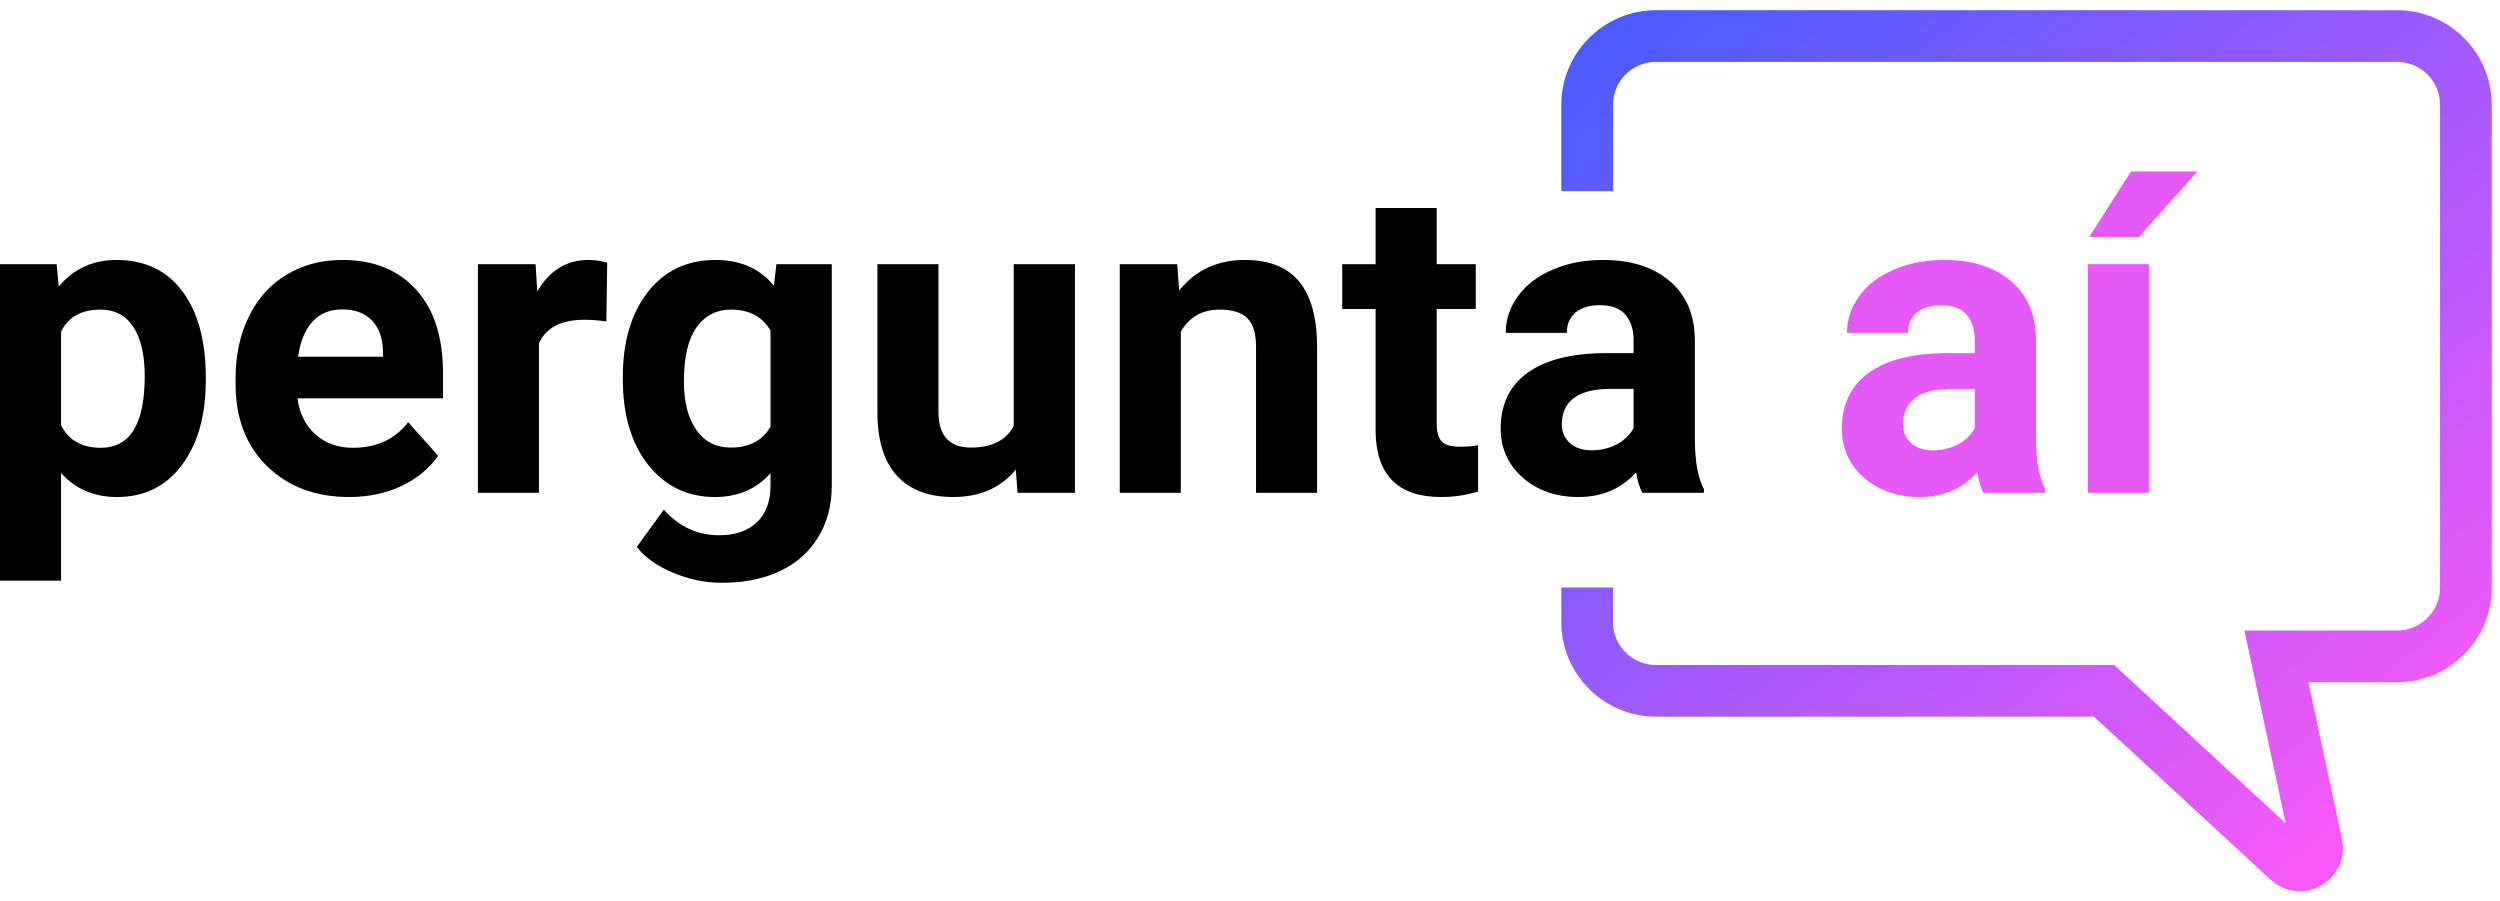 <svg width="208" height="75" viewBox="0 0 208 75" fill="none" xmlns="http://www.w3.org/2000/svg">
<path d="M132.049 15.902V8.734C132.049 5.567 134.616 3 137.783 3H199.428C202.595 3 205.162 5.567 205.162 8.734V48.875C205.162 52.042 202.595 54.609 199.428 54.609H189.393L192.746 70.26C193.04 71.628 191.4 72.563 190.372 71.614L175.057 57.477H137.783C134.616 57.477 132.049 54.909 132.049 51.742V48.875" stroke="url(#paint0_linear)" stroke-width="4.301"/>
<path d="M17.121 31.666C17.121 34.596 16.453 36.945 15.117 38.715C13.793 40.473 12 41.352 9.738 41.352C7.816 41.352 6.264 40.684 5.08 39.348V48.312H0V21.98H4.711L4.887 23.844C6.117 22.367 7.723 21.629 9.703 21.629C12.047 21.629 13.869 22.496 15.17 24.23C16.471 25.965 17.121 28.355 17.121 31.402V31.666ZM12.041 31.297C12.041 29.527 11.725 28.162 11.092 27.201C10.471 26.24 9.562 25.76 8.367 25.76C6.773 25.76 5.678 26.369 5.08 27.588V35.375C5.701 36.629 6.809 37.256 8.402 37.256C10.828 37.256 12.041 35.27 12.041 31.297Z" fill="black"/>
<path d="M29.039 41.352C26.25 41.352 23.977 40.496 22.219 38.785C20.473 37.074 19.6 34.795 19.6 31.947V31.455C19.6 29.545 19.969 27.84 20.707 26.34C21.445 24.828 22.488 23.668 23.836 22.859C25.195 22.039 26.742 21.629 28.477 21.629C31.078 21.629 33.123 22.449 34.611 24.09C36.111 25.73 36.861 28.057 36.861 31.068V33.143H24.75C24.914 34.385 25.406 35.381 26.227 36.131C27.059 36.881 28.107 37.256 29.373 37.256C31.33 37.256 32.859 36.547 33.961 35.129L36.457 37.924C35.695 39.002 34.664 39.846 33.363 40.455C32.062 41.053 30.621 41.352 29.039 41.352ZM28.459 25.742C27.451 25.742 26.631 26.082 25.998 26.762C25.377 27.441 24.979 28.414 24.803 29.68H31.869V29.275C31.846 28.15 31.541 27.283 30.955 26.674C30.369 26.053 29.537 25.742 28.459 25.742Z" fill="black"/>
<path d="M50.449 26.744C49.758 26.65 49.148 26.604 48.621 26.604C46.699 26.604 45.44 27.254 44.842 28.555V41H39.762V21.98H44.56L44.701 24.248C45.721 22.502 47.133 21.629 48.938 21.629C49.5 21.629 50.027 21.705 50.52 21.857L50.449 26.744Z" fill="black"/>
<path d="M51.82 31.35C51.82 28.432 52.512 26.082 53.895 24.301C55.289 22.52 57.164 21.629 59.52 21.629C61.605 21.629 63.228 22.344 64.389 23.773L64.6 21.98H69.205V40.367C69.205 42.031 68.824 43.478 68.062 44.709C67.312 45.94 66.252 46.877 64.881 47.522C63.51 48.166 61.904 48.488 60.065 48.488C58.67 48.488 57.31 48.207 55.986 47.645C54.662 47.094 53.66 46.379 52.98 45.5L55.23 42.406C56.496 43.824 58.031 44.533 59.836 44.533C61.184 44.533 62.232 44.17 62.982 43.443C63.732 42.728 64.107 41.709 64.107 40.385V39.365C62.935 40.69 61.395 41.352 59.484 41.352C57.199 41.352 55.348 40.461 53.93 38.68C52.523 36.887 51.82 34.514 51.82 31.561V31.35ZM56.9 31.719C56.9 33.441 57.246 34.795 57.938 35.779C58.629 36.752 59.578 37.238 60.785 37.238C62.332 37.238 63.44 36.658 64.107 35.498V27.5C63.428 26.34 62.332 25.76 60.82 25.76C59.602 25.76 58.641 26.258 57.938 27.254C57.246 28.25 56.9 29.738 56.9 31.719Z" fill="black"/>
<path d="M84.516 39.066C83.262 40.59 81.527 41.352 79.312 41.352C77.273 41.352 75.715 40.766 74.637 39.594C73.57 38.422 73.025 36.705 73.002 34.443V21.98H78.082V34.268C78.082 36.248 78.984 37.238 80.789 37.238C82.512 37.238 83.695 36.641 84.34 35.445V21.98H89.438V41H84.656L84.516 39.066Z" fill="black"/>
<path d="M97.945 21.98L98.103 24.178C99.463 22.479 101.285 21.629 103.57 21.629C105.586 21.629 107.086 22.221 108.07 23.404C109.055 24.588 109.559 26.357 109.582 28.713V41H104.502V28.836C104.502 27.758 104.268 26.979 103.799 26.498C103.33 26.006 102.551 25.76 101.461 25.76C100.031 25.76 98.959 26.369 98.244 27.588V41H93.164V21.98H97.945Z" fill="black"/>
<path d="M119.531 17.305V21.98H122.783V25.707H119.531V35.199C119.531 35.902 119.666 36.406 119.936 36.711C120.205 37.016 120.721 37.168 121.482 37.168C122.045 37.168 122.543 37.127 122.977 37.045V40.895C121.98 41.199 120.955 41.352 119.9 41.352C116.338 41.352 114.521 39.553 114.451 35.955V25.707H111.674V21.98H114.451V17.305H119.531Z" fill="black"/>
<path d="M136.635 41C136.4 40.543 136.23 39.975 136.125 39.295C134.895 40.666 133.295 41.352 131.326 41.352C129.463 41.352 127.916 40.812 126.686 39.734C125.467 38.656 124.857 37.297 124.857 35.656C124.857 33.641 125.602 32.094 127.09 31.016C128.59 29.938 130.752 29.393 133.576 29.381H135.914V28.291C135.914 27.412 135.686 26.709 135.229 26.182C134.783 25.654 134.074 25.391 133.102 25.391C132.246 25.391 131.572 25.596 131.08 26.006C130.6 26.416 130.359 26.979 130.359 27.693H125.279C125.279 26.592 125.619 25.572 126.299 24.635C126.979 23.697 127.939 22.965 129.182 22.438C130.424 21.898 131.818 21.629 133.365 21.629C135.709 21.629 137.566 22.221 138.938 23.404C140.32 24.576 141.012 26.229 141.012 28.361V36.605C141.023 38.41 141.275 39.775 141.768 40.701V41H136.635ZM132.434 37.467C133.184 37.467 133.875 37.303 134.508 36.975C135.141 36.635 135.609 36.184 135.914 35.621V32.352H134.016C131.473 32.352 130.119 33.23 129.955 34.988L129.938 35.287C129.938 35.92 130.16 36.441 130.605 36.852C131.051 37.262 131.66 37.467 132.434 37.467Z" fill="black"/>
<path d="M165.021 41C164.787 40.543 164.617 39.975 164.512 39.295C163.281 40.666 161.682 41.352 159.713 41.352C157.85 41.352 156.303 40.812 155.072 39.734C153.854 38.656 153.244 37.297 153.244 35.656C153.244 33.641 153.988 32.094 155.477 31.016C156.977 29.938 159.139 29.393 161.963 29.381H164.301V28.291C164.301 27.412 164.072 26.709 163.615 26.182C163.17 25.654 162.461 25.391 161.488 25.391C160.633 25.391 159.959 25.596 159.467 26.006C158.986 26.416 158.746 26.979 158.746 27.693H153.666C153.666 26.592 154.006 25.572 154.686 24.635C155.365 23.697 156.326 22.965 157.568 22.438C158.811 21.898 160.205 21.629 161.752 21.629C164.096 21.629 165.953 22.221 167.324 23.404C168.707 24.576 169.398 26.229 169.398 28.361V36.605C169.41 38.41 169.662 39.775 170.154 40.701V41H165.021ZM160.82 37.467C161.57 37.467 162.262 37.303 162.895 36.975C163.527 36.635 163.996 36.184 164.301 35.621V32.352H162.402C159.859 32.352 158.506 33.23 158.342 34.988L158.324 35.287C158.324 35.92 158.547 36.441 158.992 36.852C159.438 37.262 160.047 37.467 160.82 37.467Z" fill="#E559F9"/>
<path d="M178.785 41H173.705V21.98H178.785V41ZM177.291 14.264H182.828L177.959 19.713H173.828L177.291 14.264Z" fill="#E559F9"/>
<defs>
<linearGradient id="paint0_linear" x1="132.049" y1="3" x2="192.26" y2="77.547" gradientUnits="userSpaceOnUse">
<stop stop-color="#485BFF"/>
<stop offset="1" stop-color="#FF59F8"/>
</linearGradient>
</defs>
</svg>
